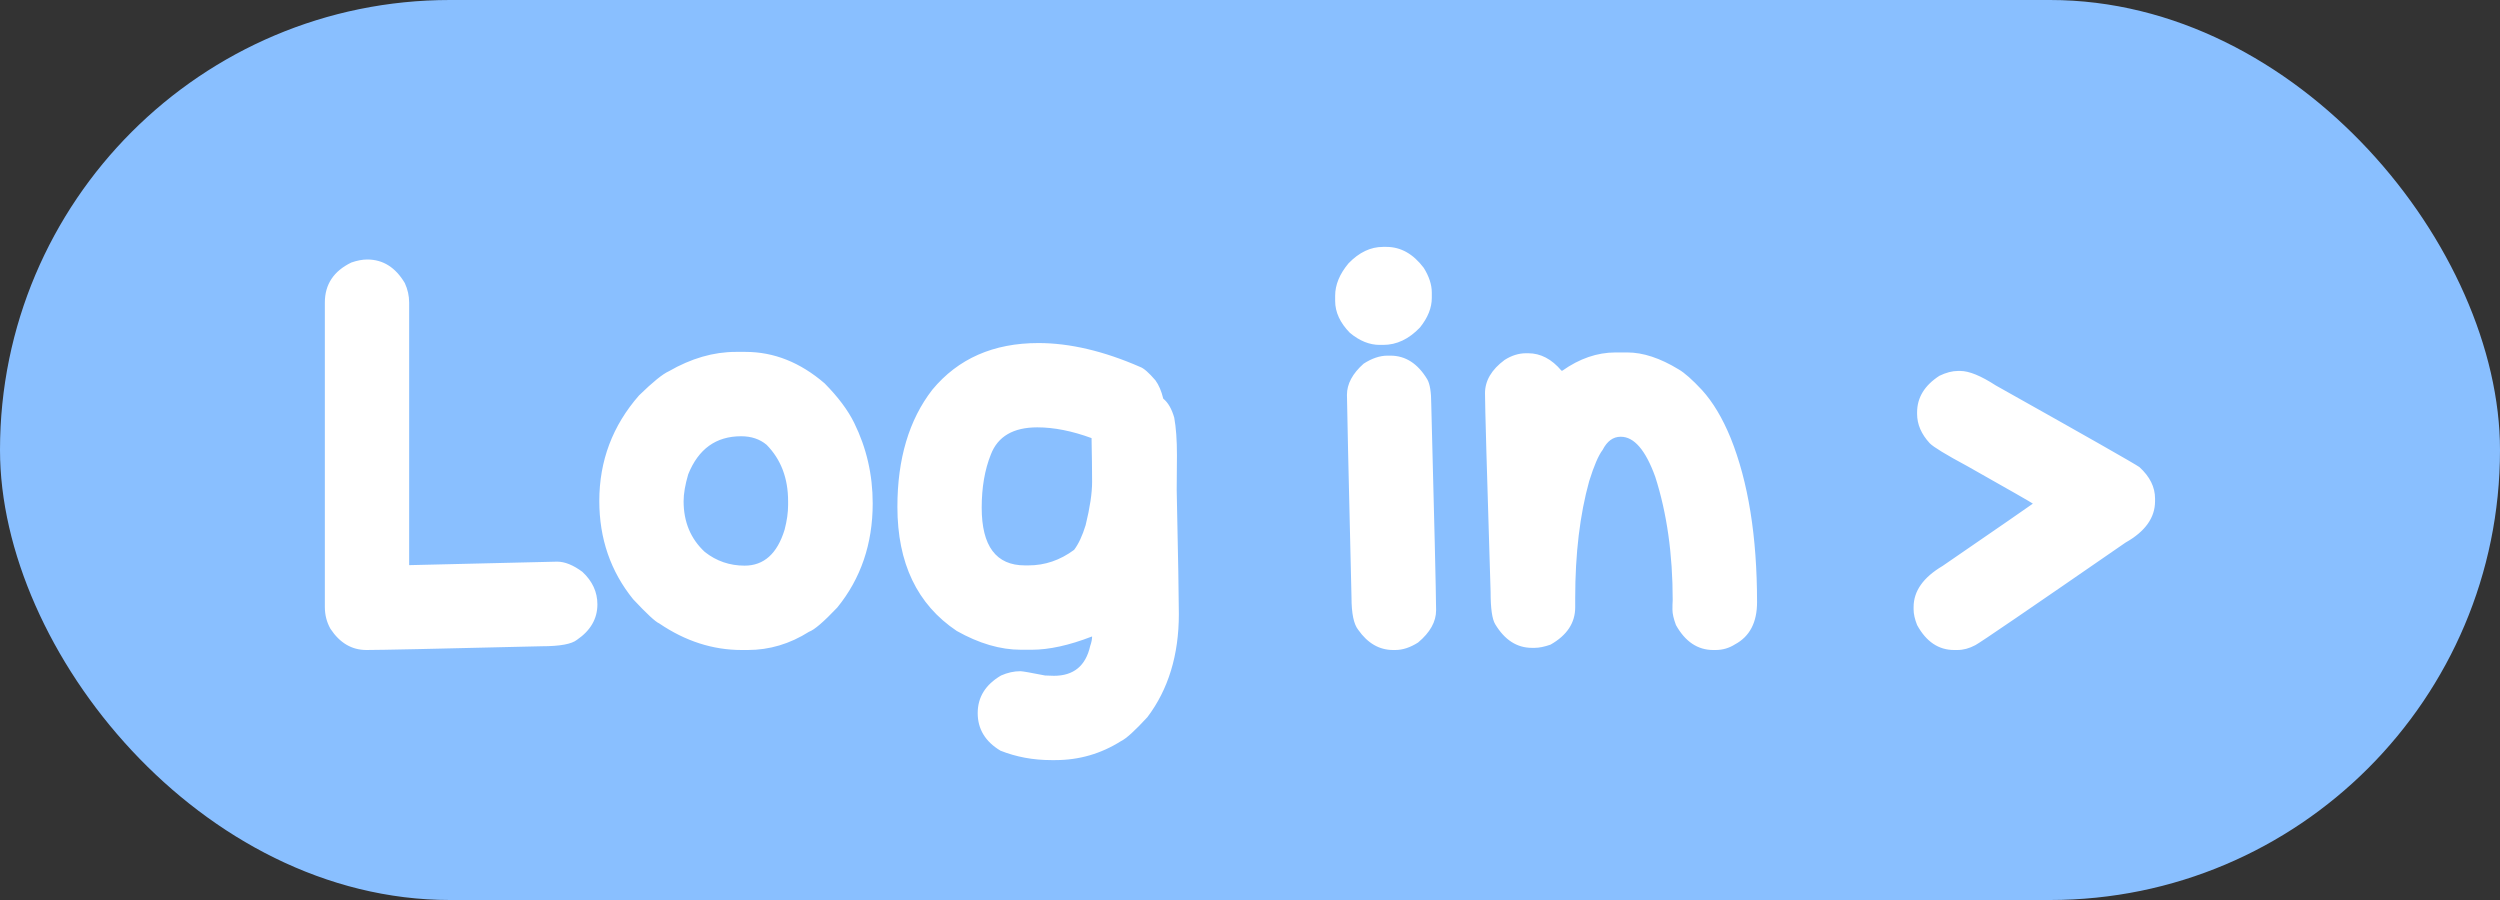 <svg width="50" height="18" viewBox="0 0 50 18" fill="none" xmlns="http://www.w3.org/2000/svg">
<rect x="0" y="0" width="50" height="18" fill="#333333" stroke="none"/>
<rect width="50" height="18" rx="9" fill="#89BFFF"/>
<path d="M7.345 5.19C7.66 5.19 7.911 5.348 8.097 5.663C8.154 5.788 8.183 5.917 8.183 6.05V11.303L11.143 11.233C11.296 11.233 11.465 11.301 11.648 11.437C11.848 11.623 11.948 11.84 11.948 12.087C11.948 12.373 11.812 12.61 11.54 12.796C11.433 12.882 11.198 12.925 10.836 12.925C8.763 12.975 7.594 13 7.329 13C7.035 13 6.796 12.859 6.609 12.576C6.534 12.443 6.497 12.298 6.497 12.141V6.05C6.497 5.688 6.674 5.421 7.028 5.25C7.143 5.21 7.249 5.19 7.345 5.19ZM14.714 7.038H14.913C15.479 7.038 16.005 7.248 16.492 7.667C16.761 7.939 16.958 8.202 17.083 8.456C17.33 8.957 17.454 9.494 17.454 10.067C17.454 10.877 17.217 11.571 16.745 12.151C16.473 12.438 16.285 12.599 16.181 12.635C15.797 12.878 15.389 13 14.956 13H14.832C14.256 13 13.706 12.823 13.184 12.468C13.108 12.436 12.935 12.275 12.663 11.985C12.211 11.426 11.986 10.771 11.986 10.019C11.986 9.217 12.251 8.513 12.781 7.908C13.056 7.64 13.255 7.479 13.377 7.425C13.825 7.167 14.27 7.038 14.714 7.038ZM13.672 10.024C13.672 10.44 13.814 10.778 14.097 11.04C14.329 11.222 14.594 11.313 14.892 11.313C15.278 11.313 15.545 11.074 15.692 10.594C15.738 10.418 15.762 10.254 15.762 10.1V10.024C15.762 9.562 15.618 9.187 15.332 8.896C15.196 8.782 15.026 8.725 14.822 8.725C14.32 8.725 13.968 8.979 13.764 9.487C13.703 9.695 13.672 9.874 13.672 10.024ZM20.768 6.861C21.394 6.861 22.073 7.02 22.803 7.339C22.875 7.364 22.977 7.453 23.109 7.607C23.177 7.701 23.229 7.822 23.265 7.973C23.362 8.051 23.435 8.179 23.485 8.354C23.521 8.551 23.539 8.802 23.539 9.106C23.539 9.299 23.537 9.53 23.534 9.799C23.562 11.145 23.577 11.972 23.577 12.28C23.577 13.1 23.367 13.788 22.948 14.343C22.698 14.615 22.522 14.774 22.422 14.821C22.021 15.075 21.582 15.202 21.106 15.202H21.025C20.664 15.202 20.325 15.139 20.01 15.014C19.706 14.832 19.554 14.581 19.554 14.262C19.554 13.944 19.709 13.693 20.021 13.51C20.15 13.453 20.279 13.424 20.408 13.424C20.447 13.424 20.612 13.453 20.902 13.51C20.977 13.514 21.036 13.516 21.079 13.516C21.473 13.516 21.715 13.317 21.804 12.919C21.829 12.848 21.842 12.785 21.842 12.731H21.836C21.382 12.907 20.981 12.995 20.633 12.995H20.419C20.007 12.995 19.579 12.869 19.135 12.619C18.343 12.089 17.948 11.262 17.948 10.137C17.948 9.178 18.18 8.397 18.646 7.795C19.162 7.172 19.869 6.861 20.768 6.861ZM19.634 10.153C19.634 10.923 19.922 11.308 20.499 11.308H20.569C20.898 11.308 21.203 11.204 21.482 10.997C21.572 10.878 21.648 10.714 21.713 10.502C21.799 10.152 21.842 9.863 21.842 9.638C21.842 9.412 21.838 9.12 21.831 8.762C21.441 8.619 21.079 8.547 20.746 8.547C20.266 8.547 19.956 8.728 19.817 9.09C19.695 9.394 19.634 9.749 19.634 10.153ZM27.659 4.938H27.729C28.015 4.938 28.264 5.078 28.475 5.357C28.582 5.529 28.636 5.694 28.636 5.851V5.958C28.636 6.155 28.558 6.352 28.4 6.549C28.178 6.782 27.933 6.898 27.664 6.898H27.594C27.39 6.898 27.191 6.818 26.998 6.657C26.801 6.456 26.703 6.243 26.703 6.018V5.916C26.703 5.697 26.792 5.48 26.971 5.266C27.183 5.047 27.412 4.938 27.659 4.938ZM27.75 7.113H27.809C28.11 7.113 28.355 7.271 28.545 7.586C28.599 7.679 28.625 7.844 28.625 8.08C28.686 10.415 28.719 11.79 28.722 12.205C28.722 12.434 28.602 12.649 28.362 12.85C28.205 12.95 28.053 13 27.906 13H27.863C27.587 13 27.354 12.866 27.165 12.597C27.075 12.486 27.03 12.27 27.03 11.947C26.969 9.394 26.939 8.044 26.939 7.897C26.939 7.679 27.05 7.471 27.272 7.274C27.437 7.167 27.596 7.113 27.75 7.113ZM32.31 7.049H32.546C32.861 7.049 33.203 7.162 33.572 7.387C33.69 7.455 33.846 7.593 34.04 7.801C34.258 8.041 34.45 8.361 34.614 8.762C34.965 9.636 35.141 10.73 35.141 12.044C35.141 12.449 34.994 12.73 34.7 12.887C34.582 12.962 34.453 13 34.313 13H34.265C33.954 13 33.705 12.834 33.519 12.501C33.472 12.375 33.449 12.273 33.449 12.194C33.449 12.123 33.45 12.058 33.454 12.001C33.454 11.084 33.338 10.262 33.105 9.536C32.912 9.002 32.682 8.735 32.417 8.735H32.412C32.262 8.735 32.142 8.823 32.052 8.999C31.97 9.106 31.88 9.314 31.784 9.622C31.598 10.291 31.504 11.072 31.504 11.963V12.146C31.504 12.457 31.34 12.706 31.01 12.893C30.889 12.935 30.783 12.957 30.693 12.957H30.64C30.339 12.957 30.094 12.8 29.904 12.484C29.843 12.384 29.812 12.169 29.812 11.84C29.737 9.426 29.7 8.102 29.7 7.865C29.7 7.615 29.83 7.393 30.092 7.199C30.231 7.11 30.375 7.065 30.521 7.065H30.564C30.811 7.065 31.034 7.181 31.23 7.414H31.247C31.59 7.171 31.945 7.049 32.31 7.049ZM39.158 7.419H39.206C39.382 7.419 39.618 7.516 39.916 7.709C41.717 8.719 42.675 9.264 42.789 9.342C42.997 9.532 43.101 9.742 43.101 9.971V10.024C43.101 10.354 42.904 10.63 42.51 10.852C40.594 12.176 39.593 12.86 39.507 12.903C39.386 12.968 39.266 13 39.148 13H39.083C38.772 13 38.524 12.834 38.342 12.501C38.295 12.382 38.272 12.278 38.272 12.189V12.141C38.272 11.822 38.465 11.548 38.852 11.319C40.009 10.524 40.61 10.109 40.657 10.073C40.65 10.062 40.215 9.813 39.352 9.326C38.918 9.093 38.666 8.939 38.594 8.864C38.426 8.682 38.342 8.486 38.342 8.279V8.247C38.342 7.953 38.49 7.709 38.788 7.516C38.92 7.452 39.044 7.419 39.158 7.419Z" fill="white"/>
</svg>
